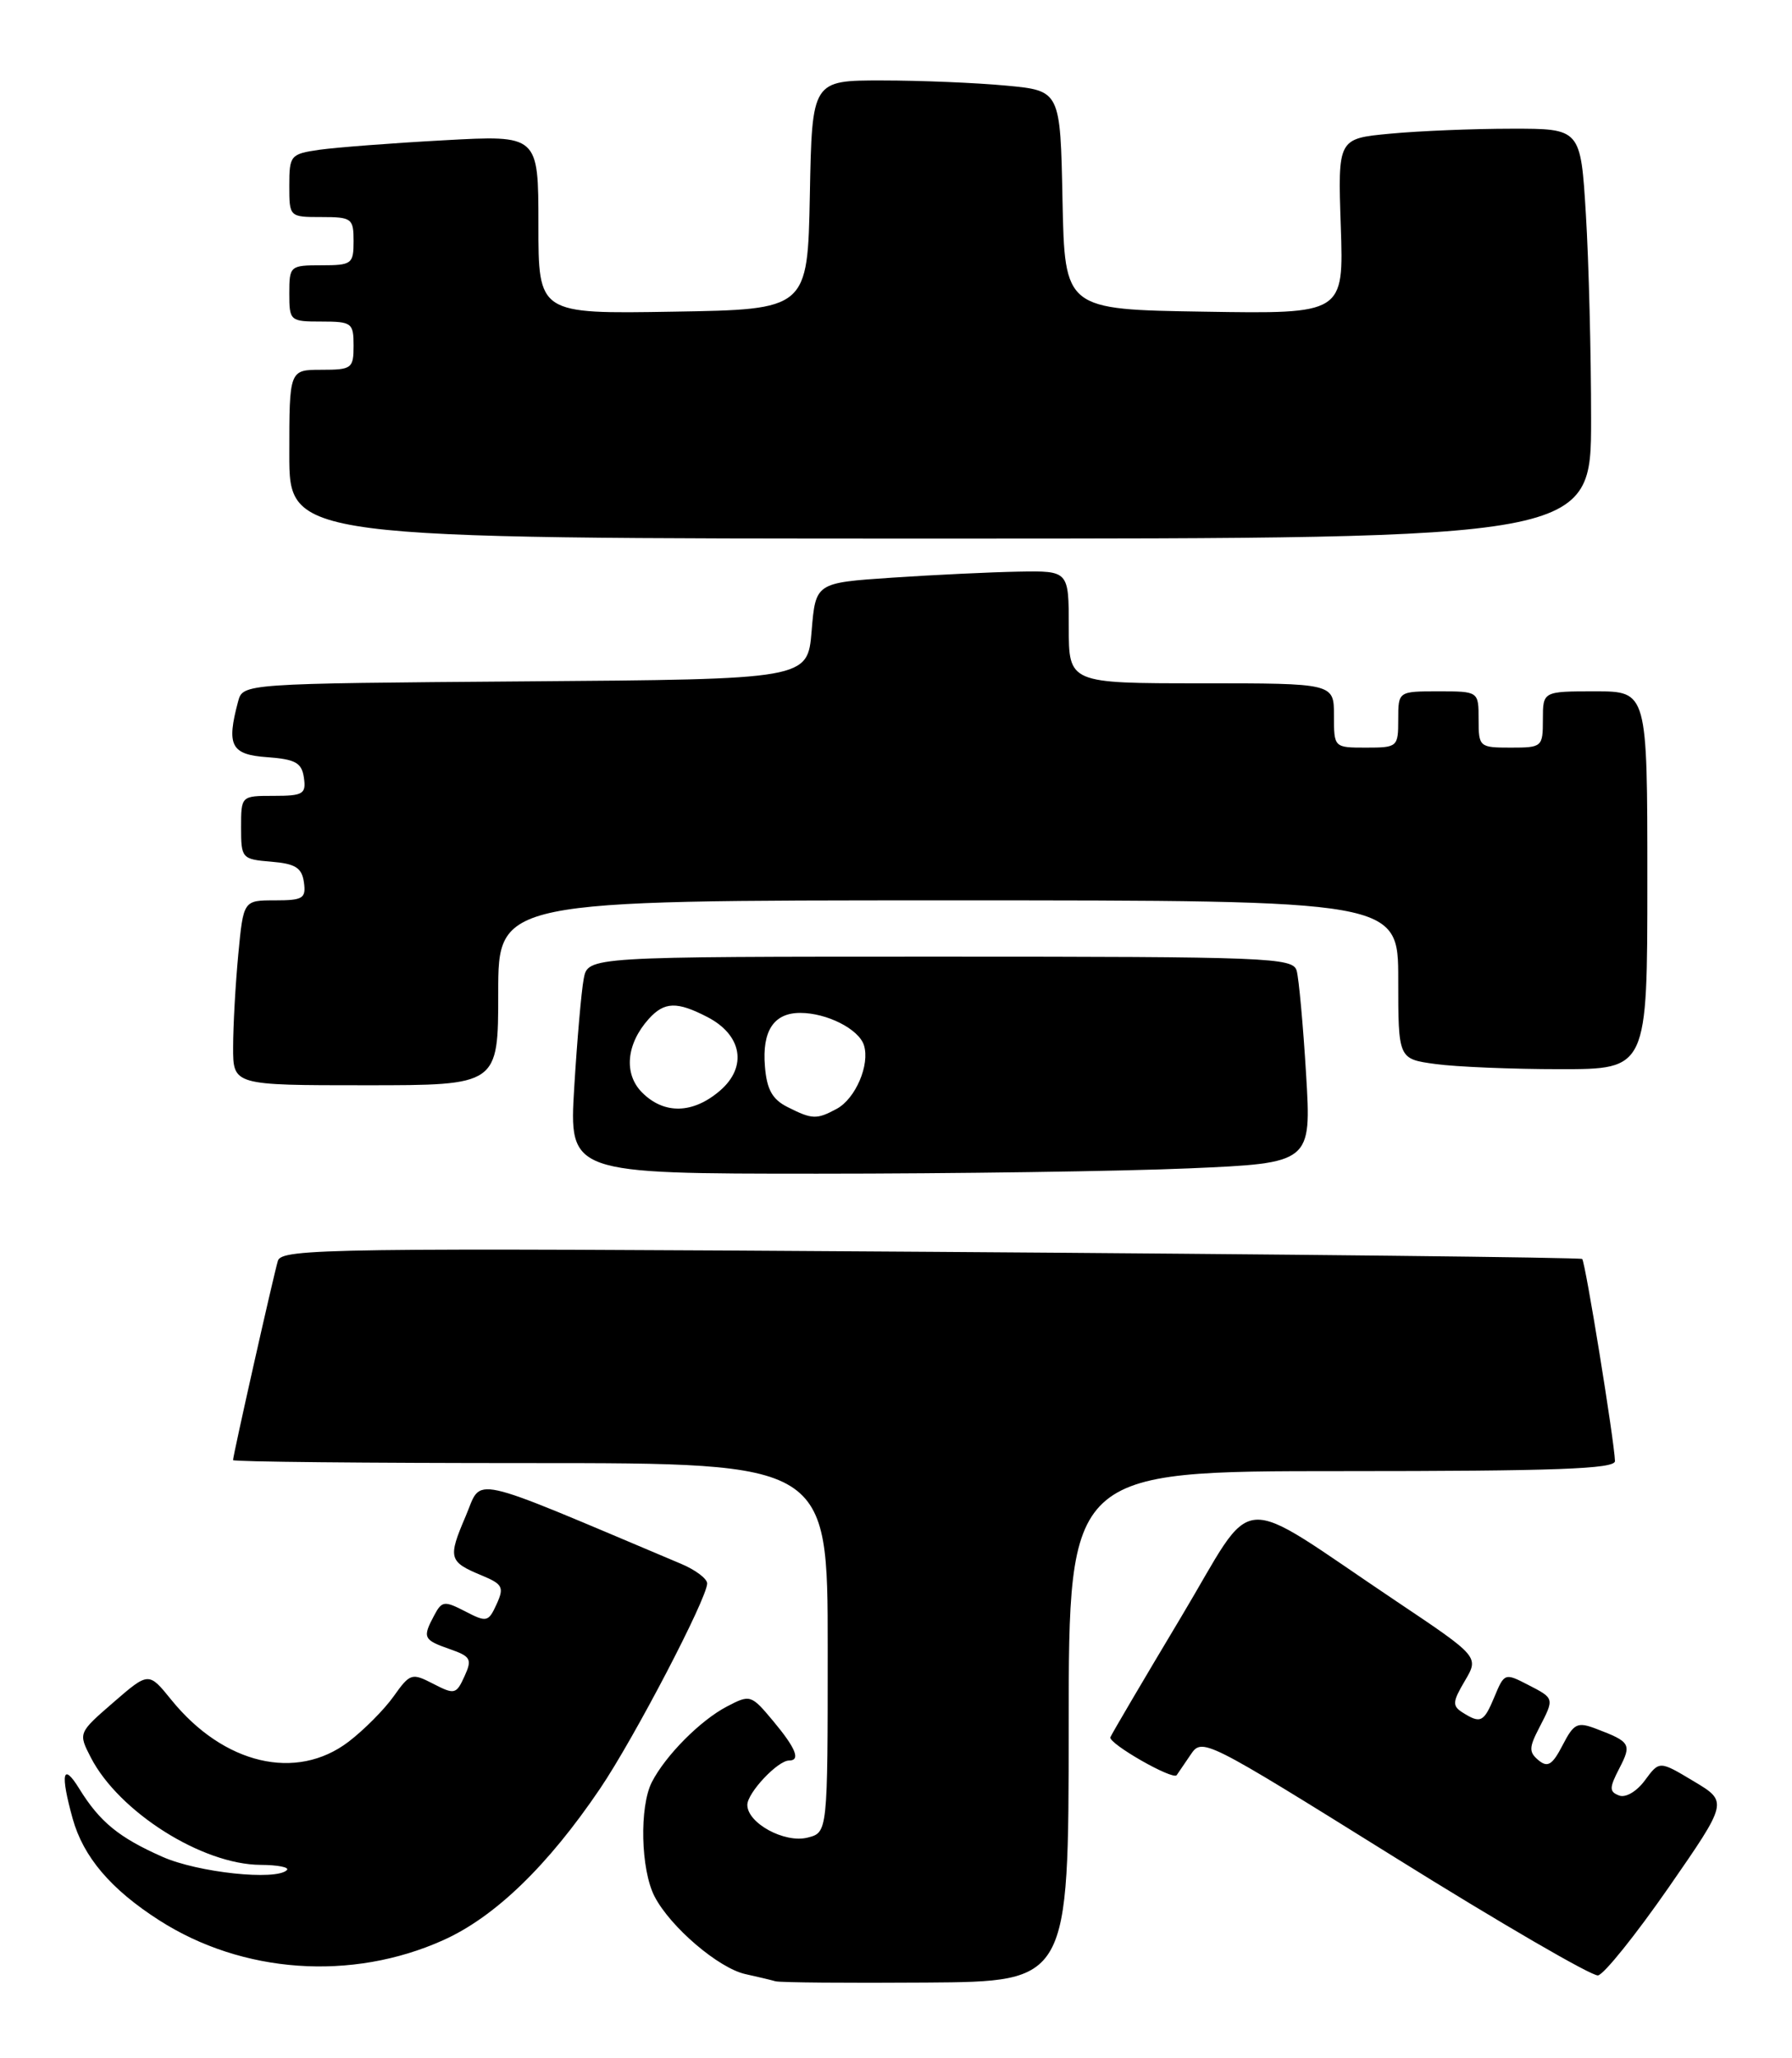 <?xml version="1.0" encoding="UTF-8" standalone="no"?>
<!DOCTYPE svg PUBLIC "-//W3C//DTD SVG 1.1//EN" "http://www.w3.org/Graphics/SVG/1.1/DTD/svg11.dtd" >
<svg xmlns="http://www.w3.org/2000/svg" xmlns:xlink="http://www.w3.org/1999/xlink" version="1.1" viewBox="0 0 223 256">
 <g >
 <path fill="currentColor"
d=" M 132.99 214.75 C 133.00 183.00 133.00 183.00 167.00 183.00 C 193.55 183.00 200.99 182.73 200.97 181.75 C 200.90 179.30 197.28 156.95 196.89 156.61 C 196.68 156.42 160.18 156.02 115.79 155.72 C 41.14 155.22 35.04 155.30 34.58 156.84 C 34.04 158.64 29.00 181.04 29.00 181.63 C 29.00 181.84 45.65 182.00 66.00 182.00 C 103.00 182.00 103.00 182.00 103.00 204.98 C 103.00 227.96 103.00 227.96 100.49 228.59 C 97.63 229.31 93.00 226.79 93.00 224.52 C 93.00 223.02 96.78 219.00 98.19 219.00 C 99.66 219.00 99.04 217.47 96.21 214.08 C 93.47 210.80 93.35 210.77 90.46 212.28 C 87.16 214.00 82.83 218.36 81.12 221.68 C 79.55 224.75 79.73 232.57 81.45 235.90 C 83.41 239.70 89.43 244.84 92.77 245.57 C 94.27 245.90 95.95 246.30 96.50 246.46 C 97.05 246.62 105.48 246.69 115.24 246.62 C 132.98 246.50 132.98 246.50 132.99 214.75 Z  M 207.63 234.82 C 215.04 224.13 215.04 224.13 210.77 221.58 C 206.50 219.02 206.50 219.02 204.70 221.46 C 203.68 222.85 202.29 223.67 201.48 223.35 C 200.25 222.88 200.25 222.41 201.52 219.96 C 203.07 216.97 202.89 216.67 198.65 215.06 C 196.29 214.16 195.86 214.37 194.45 217.10 C 193.18 219.55 192.60 219.91 191.46 218.97 C 190.25 217.96 190.26 217.40 191.53 214.95 C 193.45 211.23 193.47 211.29 190.11 209.56 C 187.29 208.10 187.19 208.13 185.99 211.03 C 184.65 214.25 184.26 214.45 182.01 213.03 C 180.71 212.20 180.74 211.71 182.29 209.09 C 184.06 206.09 184.06 206.09 173.78 199.20 C 153.25 185.45 156.54 185.20 146.92 201.25 C 142.29 208.98 138.36 215.66 138.18 216.10 C 137.88 216.86 145.95 221.48 146.43 220.82 C 146.56 220.64 147.33 219.51 148.14 218.31 C 149.60 216.13 149.80 216.24 173.55 231.03 C 186.72 239.24 198.11 245.85 198.86 245.73 C 199.61 245.60 203.55 240.69 207.63 234.82 Z  M 55.15 241.35 C 61.58 238.47 68.18 232.09 74.67 222.50 C 78.91 216.24 88.00 198.82 88.00 196.97 C 88.00 196.38 86.54 195.28 84.75 194.53 C 57.69 183.12 60.08 183.64 57.94 188.63 C 55.72 193.81 55.85 194.28 59.91 195.96 C 62.56 197.06 62.76 197.44 61.80 199.55 C 60.78 201.78 60.56 201.83 57.90 200.45 C 55.30 199.11 54.99 199.14 54.04 200.93 C 52.55 203.71 52.68 203.99 55.94 205.13 C 58.59 206.05 58.78 206.39 57.80 208.53 C 56.78 210.77 56.56 210.82 53.92 209.46 C 51.25 208.08 51.03 208.14 48.99 211.01 C 47.82 212.66 45.29 215.20 43.38 216.66 C 36.87 221.62 27.82 219.48 21.31 211.44 C 18.50 207.97 18.50 207.97 14.11 211.77 C 9.73 215.57 9.73 215.57 11.31 218.64 C 14.81 225.40 25.15 231.94 32.42 231.98 C 34.57 231.99 36.05 232.28 35.70 232.63 C 34.36 233.97 24.64 232.94 20.22 230.98 C 14.79 228.58 12.41 226.63 9.86 222.50 C 7.80 219.16 7.48 220.59 9.04 226.22 C 10.37 230.99 13.78 235.01 19.79 238.86 C 30.15 245.51 43.75 246.47 55.15 241.35 Z  M 147.94 145.34 C 163.20 144.68 163.20 144.68 162.53 133.59 C 162.16 127.49 161.63 121.71 161.36 120.75 C 160.90 119.12 157.92 119.00 117.01 119.00 C 73.16 119.00 73.16 119.00 72.64 121.75 C 72.35 123.26 71.82 129.34 71.46 135.25 C 70.81 146.00 70.81 146.00 101.74 146.00 C 118.76 146.00 139.55 145.70 147.94 145.34 Z  M 62.00 123.50 C 62.00 112.00 62.00 112.00 118.00 112.00 C 174.00 112.00 174.00 112.00 174.00 121.86 C 174.00 131.73 174.00 131.73 178.64 132.36 C 181.19 132.71 188.17 133.00 194.14 133.00 C 205.00 133.00 205.00 133.00 205.00 109.50 C 205.00 86.00 205.00 86.00 198.50 86.00 C 192.00 86.00 192.00 86.00 192.00 89.50 C 192.00 92.92 191.90 93.00 188.00 93.00 C 184.10 93.00 184.00 92.92 184.00 89.50 C 184.00 86.00 184.00 86.00 179.00 86.00 C 174.00 86.00 174.00 86.00 174.00 89.50 C 174.00 92.92 173.90 93.00 170.00 93.00 C 166.00 93.00 166.00 93.00 166.00 89.00 C 166.00 85.00 166.00 85.00 149.50 85.00 C 133.00 85.00 133.00 85.00 133.00 78.00 C 133.00 71.00 133.00 71.00 126.75 71.11 C 123.31 71.17 116.22 71.51 111.00 71.86 C 101.50 72.50 101.50 72.50 101.00 78.50 C 100.50 84.50 100.50 84.50 65.36 84.76 C 30.23 85.03 30.23 85.03 29.63 87.26 C 28.16 92.75 28.74 93.87 33.25 94.19 C 36.78 94.45 37.55 94.88 37.82 96.75 C 38.11 98.77 37.72 99.00 34.07 99.00 C 30.00 99.00 30.00 99.00 30.00 102.94 C 30.00 106.77 30.10 106.89 33.75 107.19 C 36.76 107.44 37.56 107.94 37.82 109.75 C 38.10 111.76 37.71 112.00 34.21 112.00 C 30.29 112.00 30.29 112.00 29.65 118.75 C 29.30 122.46 29.01 127.64 29.01 130.25 C 29.00 135.00 29.00 135.00 45.50 135.00 C 62.00 135.00 62.00 135.00 62.00 123.50 Z  M 198.00 52.16 C 198.00 43.99 197.71 32.52 197.35 26.66 C 196.70 16.00 196.70 16.00 188.10 16.01 C 183.37 16.01 176.57 16.29 172.99 16.63 C 166.48 17.24 166.48 17.24 166.85 28.15 C 167.22 39.05 167.22 39.05 149.86 38.77 C 132.50 38.50 132.50 38.50 132.22 24.89 C 131.95 11.28 131.95 11.28 125.22 10.65 C 121.53 10.30 114.57 10.01 109.78 10.01 C 101.05 10.00 101.05 10.00 100.78 24.25 C 100.50 38.50 100.50 38.50 83.75 38.77 C 67.00 39.05 67.00 39.05 67.00 27.93 C 67.00 16.80 67.00 16.80 55.25 17.45 C 48.79 17.80 41.81 18.34 39.75 18.63 C 36.15 19.15 36.00 19.33 36.00 23.09 C 36.00 26.99 36.01 27.00 40.00 27.00 C 43.78 27.00 44.00 27.17 44.00 30.00 C 44.00 32.83 43.78 33.00 40.00 33.00 C 36.10 33.00 36.00 33.08 36.00 36.50 C 36.00 39.92 36.10 40.00 40.00 40.00 C 43.78 40.00 44.00 40.17 44.00 43.00 C 44.00 45.83 43.78 46.00 40.00 46.00 C 36.00 46.00 36.00 46.00 36.00 56.50 C 36.00 67.00 36.00 67.00 117.00 67.00 C 198.00 67.00 198.00 67.00 198.00 52.16 Z  M 98.00 137.71 C 96.11 136.76 95.42 135.53 95.19 132.66 C 94.82 128.24 96.29 126.00 99.58 126.00 C 102.90 126.00 106.87 128.01 107.51 130.02 C 108.28 132.44 106.46 136.68 104.11 137.94 C 101.62 139.28 101.07 139.26 98.00 137.71 Z  M 79.91 135.91 C 77.59 133.59 77.93 129.87 80.73 126.75 C 82.67 124.60 84.24 124.55 88.04 126.52 C 92.35 128.75 93.03 132.72 89.60 135.67 C 86.24 138.56 82.65 138.65 79.91 135.91 Z "/>
</g>
</svg>